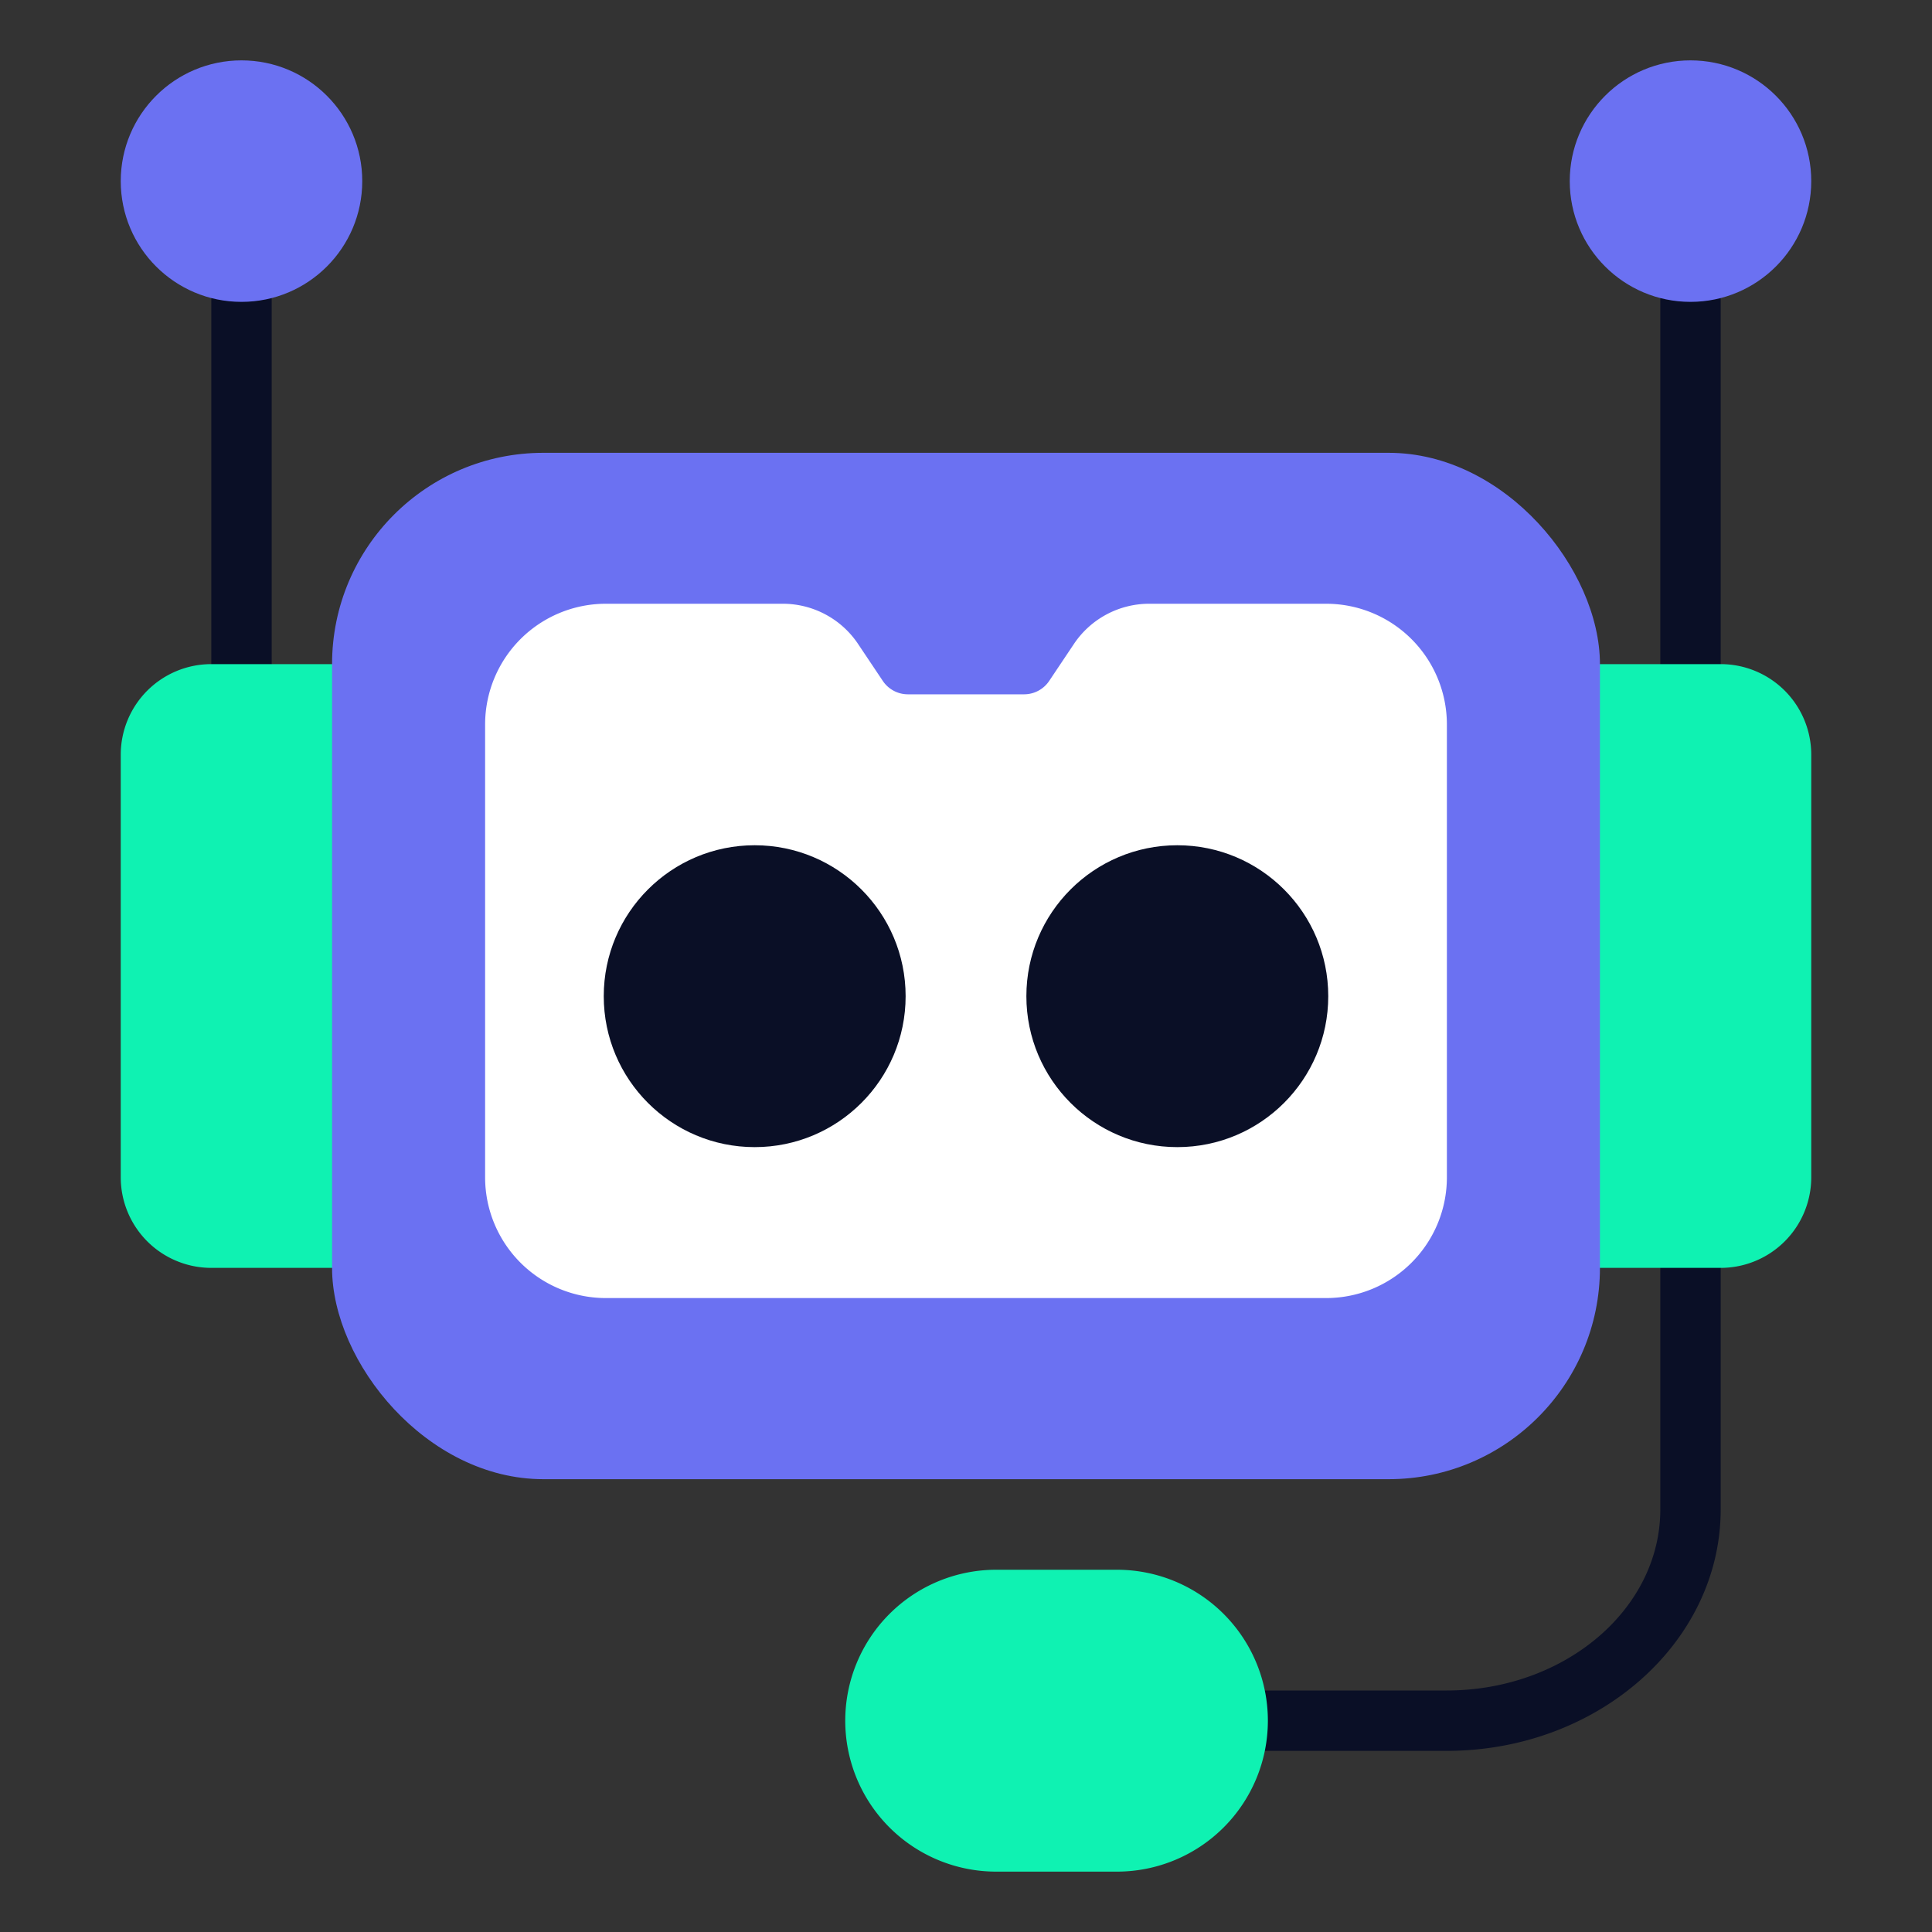<svg xmlns="http://www.w3.org/2000/svg" viewBox="0 0 64 64" id="intelligent">
    <rect x="0" y="0" width="64" height="64" fill="#333333" stroke="none"/>
    <g>
        <path fill="#0a0f26"
              d="M47.92 58H41a1 1 0 010-2h6.92C51.83 56 55 53.31 55 50V41a1 1 0 012 0v9C57 54.41 52.93 58 47.92 58zM56 24a1 1 0 01-1-1V8a1 1 0 012 0V23A1 1 0 0156 24zM8 24a1 1 0 01-1-1V8A1 1 0 019 8V23A1 1 0 018 24z"/>
        <path fill="#0ff2b2"
              d="M57 22H52a1 1 0 00-1 1V41a1 1 0 001 1h5a3 3 0 003-3V25A3 3 0 0057 22zM12 22H7a3 3 0 00-3 3V39a3 3 0 003 3h5a1 1 0 001-1V23A1 1 0 0012 22z"/>
        <rect width="42" height="34" x="11" y="15" fill="#6b71f2" rx="7" ry="7"/>
        <path fill="#fff"
              d="M43.93,20H38.07a3,3,0,0,0-2.5,1.34l-.81,1.21a1,1,0,0,1-.83.45H30.07a1,1,0,0,1-.83-.45l-.81-1.21A3,3,0,0,0,25.93,20H20.07a4,4,0,0,0-4,4V39a4,4,0,0,0,4,4H43.93a4,4,0,0,0,4-4V24A4,4,0,0,0,43.93,20Z"/>
        <circle cx="39" cy="33" r="5" fill="#0a0f26"/>
        <circle cx="25" cy="33" r="5" fill="#0a0f26"/>
        <circle cx="8" cy="6" r="4" fill="#6b71f2"/>
        <circle cx="56" cy="6" r="4" fill="#6b71f2"/>
        <path fill="#0ff2b2" d="M37,52H33a5,5,0,0,0,0,10h4a5,5,0,0,0,0-10Z"/>
    </g>
</svg>
